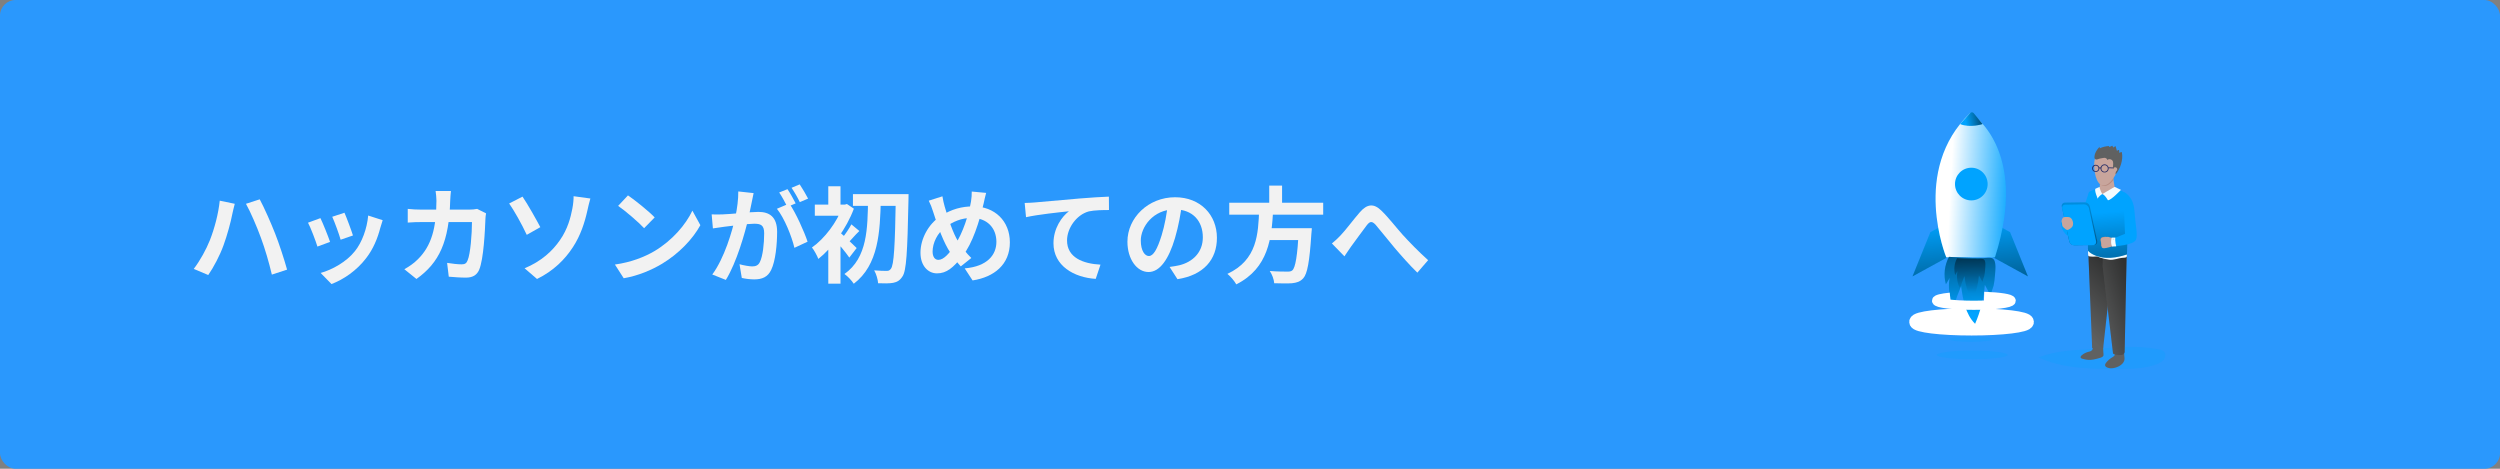 <svg width="800" height="150" viewBox="0 0 800 150" fill="none" xmlns="http://www.w3.org/2000/svg">
<rect x="0" y="0" width="800" height="150" fill="#808080" stroke="none"/>
<rect width="800" height="150" rx="5" fill="#2A98FD"/>
<path opacity="0.24" d="M690.796 111.797C691.426 111.924 692.097 112.089 692.521 112.56C693.118 113.241 692.983 114.34 692.437 115.065C691.891 115.79 691.04 116.202 690.196 116.525C686.223 118.052 681.858 118.064 677.605 118.069C669.02 118.069 660.109 118.018 652.335 114.368C658.618 111.939 664.469 112.059 671.009 111.596C677.813 111.135 683.989 110.403 690.796 111.797Z" fill="#00A3FF"/>
<path d="M639.179 72.075L643.219 74.29L648.945 88.451L636.821 81.804L639.179 72.075Z" fill="#00A3FF"/>
<path d="M621.763 72.075L617.723 74.29L611.996 88.451L624.121 81.804L621.763 72.075Z" fill="#00A3FF"/>
<path d="M639.179 72.075L643.219 74.29L648.945 88.451L636.821 81.804L639.179 72.075Z" fill="url(#paint0_linear_51_61)"/>
<path d="M621.763 72.075L617.723 74.29L611.996 88.451L624.121 81.804L621.763 72.075Z" fill="url(#paint1_linear_51_61)"/>
<path d="M669.683 110.881C669.761 111.156 669.745 111.449 669.636 111.714C669.527 111.978 669.332 112.198 669.083 112.338C668.836 112.449 668.575 112.529 668.308 112.577C667.489 112.778 666.73 113.176 666.098 113.735C665.995 113.803 665.911 113.896 665.854 114.005C665.797 114.115 665.769 114.237 665.773 114.36C665.831 114.643 666.162 114.762 666.441 114.828C667.029 114.988 667.629 115.098 668.235 115.157C669.467 115.24 670.687 114.902 671.876 114.559C672.328 114.429 673.009 114.233 673.113 113.707C673.134 113.344 673.117 112.98 673.062 112.62L672.983 110.789" fill="#606161"/>
<path d="M676.703 113.066C676.757 113.205 676.769 113.358 676.738 113.505C676.708 113.651 676.635 113.786 676.53 113.892C676.316 114.102 676.072 114.278 675.806 114.414C675.103 114.841 674.483 115.391 673.976 116.039C673.743 116.337 673.524 116.726 673.672 117.075C673.75 117.236 673.875 117.371 674.03 117.461C674.537 117.757 675.121 117.891 675.707 117.848C677.183 117.81 679.365 116.886 679.792 115.286C679.927 114.79 679.779 114.111 679.759 113.6L679.706 112.366" fill="#606161"/>
<path d="M668.336 82.588L669.485 111.331C669.928 111.657 670.459 111.841 671.009 111.858C672.069 111.919 672.259 111.995 673.021 111.301L676.35 81.156L668.336 80.988V82.588Z" fill="#606161"/>
<path d="M668.336 82.588L669.485 111.331C669.928 111.657 670.459 111.841 671.009 111.858C672.069 111.919 672.259 111.995 673.021 111.301L676.35 81.156L668.336 80.988V82.588Z" fill="url(#paint2_linear_51_61)"/>
<path d="M672.864 85.169L676.167 113.124C676.167 113.124 676.644 113.615 677.945 113.633C679.421 113.651 679.556 113.45 679.886 112.702L680.539 80.637L672.955 81.931L672.864 85.169Z" fill="#606161"/>
<path d="M672.864 85.169L676.167 113.124C676.167 113.124 676.644 113.615 677.945 113.633C679.421 113.651 679.556 113.45 679.886 112.702L680.539 80.637L672.955 81.931L672.864 85.169Z" fill="url(#paint3_linear_51_61)"/>
<path d="M671.835 82.372C672.87 82.722 673.936 82.972 675.018 83.12C676.454 83.267 677.958 82.573 679.083 82.514C680.585 82.438 680.625 82.389 680.625 81.41C680.625 80.917 668.141 79.734 668.141 79.734C668.141 79.734 668.199 80.637 668.196 81.471C668.196 82.097 668.463 82.061 669.599 82.127C670.735 82.194 670.953 81.848 671.835 82.372Z" fill="#F2FBFF"/>
<path d="M676.761 60.303C676.761 60.303 678.854 60.847 680.348 61.935C681.271 62.607 680.633 81.41 680.633 81.41C680.541 81.394 676.53 83.022 672.65 82.353C669.347 81.784 668.156 80.232 668.156 80.232C668.156 80.232 667.858 62.19 668.501 61.45C668.786 61.119 671.928 59.956 671.928 59.956C671.928 59.956 673.3 62.022 676.761 60.303Z" fill="#00A3FF"/>
<path d="M676.761 60.303C676.761 60.303 678.854 60.847 680.348 61.935C681.271 62.607 680.633 81.41 680.633 81.41C680.541 81.394 676.53 83.022 672.65 82.353C669.347 81.784 668.156 80.232 668.156 80.232C668.156 80.232 667.858 62.19 668.501 61.45C668.786 61.119 671.928 59.956 671.928 59.956C671.928 59.956 673.3 62.022 676.761 60.303Z" fill="url(#paint4_linear_51_61)"/>
<path d="M676.075 56.126L676.761 60.303C676.761 60.303 675.236 62.551 673.288 62.215C671.339 61.88 671.829 60.974 671.829 60.974L672.083 57.446C672.083 57.446 673.834 57.754 676.075 56.126Z" fill="#C8A59C"/>
<path d="M676.316 57.591L676.062 56.126C673.821 57.754 672.658 57.062 672.658 57.062L672.117 58.957C672.421 59.276 672.831 59.473 673.27 59.512C674.358 59.588 675.445 58.736 676.316 57.591Z" fill="#B58B81"/>
<path d="M676.674 59.799L678.707 60.756C678.707 60.756 675.506 64.144 674.53 64.078C674.53 64.078 673.608 62.363 672.752 62.094L676.674 59.799Z" fill="#F2FBFF"/>
<path d="M671.967 60.381C672.135 60.989 672.397 61.565 672.744 62.091C672.554 62.164 671.311 63.032 671.291 63.617C671.291 63.617 670.056 60.819 670.567 60.379C670.994 60.161 671.432 59.967 671.88 59.796L671.967 60.381Z" fill="#F2FBFF"/>
<path d="M679.523 61.44C679.523 61.44 682.665 62.457 683.021 67.481C683.346 72.06 684.164 75.384 683.499 76.74C682.632 78.508 676.573 78.8 676.573 78.8C676.426 77.921 676.464 77.02 676.682 76.155L680.003 74.827C680.003 74.827 679.469 62.223 679.523 61.44Z" fill="#00A3FF"/>
<path d="M677.831 53.084C677.665 55.401 675.29 59.496 672.978 59.331C670.666 59.166 669.993 54.371 670.158 52.054C670.323 49.736 671.621 48.421 673.938 48.587C674.489 48.626 675.026 48.774 675.52 49.021C676.013 49.268 676.453 49.61 676.815 50.028C677.176 50.446 677.452 50.931 677.626 51.455C677.801 51.979 677.87 52.533 677.831 53.084Z" fill="#C8A59C"/>
<path d="M672.381 78.436C672.437 77.994 672.228 77.569 672.167 76.816C672.106 76.063 672.594 75.867 673.308 75.799C673.504 75.776 673.656 75.753 673.786 75.732C674.451 75.893 673.92 76.702 673.885 77.259C673.849 77.816 673.974 78.614 673.781 78.785C673.699 78.859 673.087 78.826 672.378 78.734C672.367 78.635 672.368 78.535 672.381 78.436Z" fill="#B58B81"/>
<path d="M671.941 56.937C671.941 56.937 672.005 56.879 672.49 56.914C673.066 56.944 673.644 56.903 674.21 56.792C674.584 56.698 674.761 56.757 674.718 57.258C674.675 57.759 674.284 58.204 673.303 58.258C672.203 58.316 671.741 57.901 671.654 57.405C671.593 57.047 671.819 56.927 671.941 56.937Z" fill="#C8A59C"/>
<path d="M676.167 76.234C675.754 76.146 675.348 76.032 674.95 75.893C674.426 75.695 674.261 75.811 673.494 75.893C672.726 75.974 672.2 76.17 672.267 76.941C672.333 77.712 672.554 78.144 672.495 78.594C672.437 79.044 672.577 79.431 673.257 79.446C673.938 79.462 676.167 78.775 676.167 78.775" fill="#C8A59C"/>
<path d="M676.908 76.033H675.742C675.742 76.033 675.234 77.717 675.894 78.884L677.183 78.831C677.183 78.831 676.746 77.193 676.908 76.033Z" fill="#F2FBFF"/>
<path d="M676.319 76.849C676.177 76.849 676.062 76.727 676.062 76.577C676.062 76.427 676.177 76.305 676.319 76.305C676.461 76.305 676.576 76.427 676.576 76.577C676.576 76.727 676.461 76.849 676.319 76.849Z" fill="#D2E8EC"/>
<path d="M671.774 54.178C671.812 54.031 671.82 53.877 671.799 53.727C671.778 53.576 671.727 53.431 671.649 53.3C671.573 53.169 671.471 53.054 671.35 52.963C671.229 52.871 671.09 52.805 670.943 52.769C670.794 52.723 670.637 52.707 670.481 52.724C670.326 52.74 670.175 52.788 670.039 52.864C669.902 52.94 669.783 53.043 669.687 53.167C669.592 53.291 669.522 53.433 669.483 53.584C669.444 53.736 669.436 53.894 669.459 54.048C669.483 54.203 669.537 54.351 669.62 54.484C669.702 54.617 669.81 54.732 669.938 54.822C670.066 54.912 670.211 54.975 670.364 55.007H670.404C670.695 55.072 671 55.023 671.255 54.868C671.511 54.714 671.696 54.466 671.774 54.178ZM670.874 53.038C671.1 53.097 671.292 53.243 671.41 53.443C671.529 53.644 671.562 53.883 671.504 54.109C671.461 54.276 671.37 54.428 671.242 54.543C671.114 54.659 670.954 54.734 670.784 54.76C670.613 54.786 670.438 54.761 670.282 54.688C670.125 54.615 669.994 54.497 669.904 54.35C669.813 54.203 669.769 54.032 669.775 53.859C669.781 53.686 669.837 53.519 669.937 53.379C670.038 53.238 670.177 53.13 670.338 53.068C670.499 53.006 670.675 52.993 670.844 53.031L670.874 53.038Z" fill="#292F67"/>
<path d="M674.134 55.025C674.283 54.937 674.413 54.821 674.517 54.683C674.62 54.545 674.696 54.388 674.739 54.221C674.803 53.97 674.792 53.705 674.706 53.46C674.62 53.215 674.464 53.002 674.257 52.846C674.05 52.69 673.801 52.599 673.543 52.584C673.284 52.569 673.027 52.632 672.804 52.764C672.58 52.895 672.401 53.09 672.288 53.324C672.176 53.557 672.135 53.819 672.17 54.076C672.206 54.333 672.317 54.573 672.489 54.767C672.662 54.961 672.887 55.099 673.138 55.165H673.186C673.508 55.241 673.848 55.191 674.134 55.025ZM673.727 52.891C673.86 52.924 673.985 52.984 674.094 53.067C674.204 53.149 674.296 53.252 674.365 53.371C674.434 53.489 674.478 53.62 674.496 53.756C674.514 53.892 674.505 54.03 674.469 54.162C674.418 54.359 674.311 54.536 674.16 54.672C674.009 54.808 673.822 54.896 673.621 54.926C673.421 54.956 673.216 54.926 673.032 54.84C672.848 54.755 672.693 54.617 672.587 54.444C672.481 54.271 672.428 54.07 672.435 53.867C672.442 53.664 672.508 53.468 672.625 53.302C672.743 53.137 672.906 53.01 673.096 52.936C673.285 52.863 673.491 52.847 673.689 52.891H673.727Z" fill="#292F67"/>
<path d="M671.804 53.903L671.537 53.824C671.554 53.77 671.583 53.721 671.622 53.68C671.661 53.639 671.708 53.607 671.761 53.587C671.879 53.555 672.002 53.549 672.122 53.57C672.243 53.59 672.357 53.637 672.457 53.707L672.325 53.961C672.053 53.814 671.921 53.829 671.868 53.852C671.841 53.86 671.818 53.878 671.804 53.903Z" fill="#292F67"/>
<path d="M674.63 53.829L674.64 53.552L676.225 53.597L676.212 53.875L674.63 53.829Z" fill="#292F67"/>
<path d="M668.501 61.45C668.501 61.45 666.746 66.349 665.653 70.319C664.561 74.29 661.334 70.388 661.334 70.388C661.334 70.388 659.556 70.319 659.489 71.406C659.423 72.492 660.506 75.984 663.59 76.061C666.675 76.137 669.942 72.09 669.942 72.09L668.501 61.45Z" fill="#00A3FF"/>
<path d="M663.778 78.472L670.051 78.38C670.214 78.39 670.376 78.361 670.525 78.295C670.674 78.23 670.806 78.131 670.91 78.005C671.014 77.88 671.087 77.732 671.123 77.573C671.159 77.414 671.158 77.249 671.118 77.091L668.722 65.988C668.629 65.63 668.42 65.314 668.128 65.088C667.836 64.861 667.478 64.738 667.109 64.736L660.836 64.828C660.673 64.818 660.511 64.847 660.361 64.912C660.212 64.977 660.08 65.076 659.976 65.202C659.872 65.327 659.799 65.476 659.763 65.635C659.727 65.794 659.729 65.959 659.769 66.118L662.162 77.221C662.256 77.578 662.466 77.895 662.758 78.121C663.05 78.347 663.409 78.471 663.778 78.472Z" fill="#00A3FF"/>
<path d="M663.778 78.472L670.051 78.38C670.214 78.39 670.376 78.361 670.525 78.295C670.674 78.23 670.806 78.131 670.91 78.005C671.014 77.88 671.087 77.732 671.123 77.573C671.159 77.414 671.158 77.249 671.118 77.091L668.722 65.988C668.629 65.63 668.42 65.314 668.128 65.088C667.836 64.861 667.478 64.738 667.109 64.736L660.836 64.828C660.673 64.818 660.511 64.847 660.361 64.912C660.212 64.977 660.08 65.076 659.976 65.202C659.872 65.327 659.799 65.476 659.763 65.635C659.727 65.794 659.729 65.959 659.769 66.118L662.162 77.221C662.256 77.578 662.466 77.895 662.758 78.121C663.05 78.347 663.409 78.471 663.778 78.472Z" fill="url(#paint5_linear_51_61)"/>
<path d="M663.735 78.538L669.736 78.449C669.891 78.457 670.046 78.428 670.188 78.365C670.331 78.302 670.456 78.207 670.555 78.087C670.654 77.967 670.723 77.825 670.757 77.674C670.791 77.522 670.79 77.364 670.752 77.213L668.466 66.588C668.375 66.246 668.175 65.943 667.895 65.727C667.615 65.51 667.272 65.392 666.918 65.39L660.915 65.479C660.759 65.471 660.604 65.499 660.462 65.562C660.319 65.625 660.194 65.72 660.095 65.84C659.996 65.961 659.927 66.102 659.893 66.254C659.858 66.406 659.861 66.564 659.899 66.715L662.185 77.34C662.276 77.683 662.477 77.986 662.757 78.203C663.037 78.419 663.381 78.537 663.735 78.538Z" fill="#00A3FF"/>
<path d="M659.692 70.9C659.697 70.653 659.75 70.411 659.847 70.185C659.914 69.955 660.049 69.751 660.234 69.6C660.438 69.484 660.67 69.428 660.904 69.437C661.141 69.437 661.379 69.437 661.616 69.437C661.876 69.433 662.135 69.479 662.378 69.574C662.725 69.763 662.995 70.069 663.14 70.437C663.465 71.131 663.534 72.014 663.069 72.622C662.864 72.863 662.622 73.071 662.353 73.237C662.06 73.438 661.717 73.649 661.374 73.555C661.211 73.498 661.062 73.406 660.937 73.285L660.429 72.863C660.256 72.734 660.109 72.573 659.997 72.388C659.904 72.149 659.859 71.894 659.865 71.637C659.795 71.394 659.738 71.148 659.692 70.9Z" fill="#C8A59C"/>
<path d="M670.468 49.05C670.794 48.275 671.271 47.574 671.87 46.987L671.919 47.452C672.871 47.017 673.899 46.771 674.945 46.73L674.853 47.055C675.234 46.96 675.599 46.812 675.938 46.615L676.266 47.2C676.488 47.023 676.733 46.876 676.992 46.76L677.417 48.286C677.537 48.222 677.648 48.143 677.747 48.05C677.859 47.974 678.039 47.951 678.11 48.065C678.138 48.12 678.149 48.182 678.143 48.243V48.899L678.768 48.676C678.795 48.663 678.824 48.657 678.853 48.657C678.883 48.657 678.912 48.663 678.939 48.676C678.959 48.693 678.976 48.714 678.989 48.738C679.001 48.762 679.008 48.789 679.01 48.816C679.464 51.09 678.502 54.048 677.005 55.816C676.948 55.543 676.976 55.26 677.086 55.004C677.211 54.679 677.595 54.495 677.528 54.152C677.511 53.978 677.43 53.818 677.301 53.7C677.172 53.583 677.004 53.517 676.83 53.516C676.344 53.572 676.525 53.75 676.179 54.096C676.057 53.422 676.35 52.316 676.139 51.667C676.069 51.496 675.96 51.344 675.821 51.223C675.682 51.102 675.517 51.015 675.338 50.969C675.16 50.924 674.973 50.92 674.793 50.96C674.613 50.999 674.445 51.08 674.302 51.196C674.317 50.764 673.809 50.487 673.377 50.502C672.945 50.517 672.455 50.682 671.997 50.739C671.609 50.784 671.21 51.056 670.836 51.051C669.876 51.036 670.262 49.591 670.468 49.05Z" fill="#606161"/>
<path opacity="0.24" d="M630.683 109.401C626.82 109.401 623.689 109.019 623.689 108.548C623.689 108.078 626.82 107.696 630.683 107.696C634.546 107.696 637.678 108.078 637.678 108.548C637.678 109.019 634.546 109.401 630.683 109.401Z" fill="#00A3FF"/>
<path opacity="0.24" d="M631.107 114.958C624.842 114.958 619.763 114.34 619.763 113.577C619.763 112.814 624.842 112.196 631.107 112.196C637.373 112.196 642.452 112.814 642.452 113.577C642.452 114.34 637.373 114.958 631.107 114.958Z" fill="#00A3FF"/>
<path d="M630.896 105.178C621.083 105.178 613.127 104.209 613.127 103.013C613.127 101.818 621.083 100.849 630.896 100.849C640.71 100.849 648.666 101.818 648.666 103.013C648.666 104.209 640.71 105.178 630.896 105.178Z" stroke="white" stroke-width="4.37" stroke-miterlimit="10"/>
<path d="M630.5 36.123C630.5 36.123 649.593 47.348 638.376 82.356H622.812C622.812 82.356 611.257 54.498 630.5 36.123Z" fill="#00A3FF"/>
<path d="M630.5 36.123C630.5 36.123 649.593 47.348 638.376 82.356H622.812C622.812 82.356 611.257 54.498 630.5 36.123Z" fill="url(#paint6_linear_51_61)"/>
<path d="M630.826 64.131C627.939 64.131 625.599 61.788 625.599 58.899C625.599 56.009 627.939 53.666 630.826 53.666C633.712 53.666 636.052 56.009 636.052 58.899C636.052 61.788 633.712 64.131 630.826 64.131Z" fill="#00A3FF"/>
<path d="M637.071 94.655L635.15 91.152C634.81 95.452 633.756 99.664 632.03 103.616C628.928 100.526 628.15 95.861 627.551 91.521C626.67 93.651 625.883 95.816 625.19 98.015C623.782 95.219 623.323 92.04 623.882 88.96L622.688 90.995C621.872 88.043 622.224 84.889 623.671 82.191C626.137 82.374 628.608 82.495 631.085 82.555C632.27 82.585 633.461 82.6 634.657 82.6C635.442 82.6 636.888 82.293 637.604 82.692C638.981 83.455 638.478 86.744 638.392 88.095C638.32 89.212 638.174 90.322 637.952 91.419C637.848 91.936 636.875 94.299 637.071 94.655Z" fill="#00A3FF"/>
<path d="M637.071 94.655L635.15 91.152C634.81 95.452 633.756 99.664 632.03 103.616C628.928 100.526 628.15 95.861 627.551 91.521C626.67 93.651 625.883 95.816 625.19 98.015C623.782 95.219 623.323 92.04 623.882 88.96L622.688 90.995C621.872 88.043 622.224 84.889 623.671 82.191C626.137 82.374 628.608 82.495 631.085 82.555C632.27 82.585 633.461 82.6 634.657 82.6C635.442 82.6 636.888 82.293 637.604 82.692C638.981 83.455 638.478 86.744 638.392 88.095C638.32 89.212 638.174 90.322 637.952 91.419C637.848 91.936 636.875 94.299 637.071 94.655Z" fill="url(#paint7_linear_51_61)"/>
<path d="M634.428 90.257L633.259 88.12C633.051 90.742 632.407 93.311 631.354 95.72C629.464 93.835 628.988 90.989 628.623 88.344C628.084 89.644 627.604 90.965 627.182 92.307C626.324 90.601 626.044 88.662 626.384 86.782L625.658 88.028C625.156 86.224 625.371 84.295 626.257 82.646C627.761 82.758 629.268 82.832 630.777 82.87C631.504 82.887 632.23 82.895 632.957 82.895C633.435 82.895 634.316 82.707 634.753 82.951C635.594 83.422 635.289 85.424 635.236 86.258C635.191 86.942 635.101 87.621 634.967 88.293C634.903 88.598 634.311 90.04 634.428 90.257Z" fill="url(#paint8_linear_51_61)"/>
<path d="M634.403 39.697C634.403 39.697 630.444 41.032 627.225 39.697L630.422 36.217C630.498 36.134 630.591 36.068 630.695 36.025C630.798 35.981 630.91 35.96 631.023 35.963C631.135 35.967 631.246 35.994 631.347 36.044C631.448 36.094 631.537 36.165 631.608 36.252L634.403 39.697Z" fill="#00A3FF"/>
<path d="M634.403 39.697C634.403 39.697 630.444 41.032 627.225 39.697L630.46 36.176C630.531 36.098 630.619 36.037 630.716 35.996C630.813 35.955 630.918 35.935 631.024 35.938C631.129 35.941 631.233 35.967 631.327 36.014C631.422 36.061 631.506 36.127 631.573 36.209L634.403 39.697Z" fill="url(#paint9_linear_51_61)"/>
<path d="M624.054 95.11C621.392 95.364 619.695 95.779 619.695 96.231C619.695 97.035 625.03 97.686 631.636 97.686C638.242 97.686 643.577 97.035 643.577 96.231C643.577 95.568 639.908 95.005 634.901 94.832" stroke="white" stroke-width="2.934" stroke-miterlimit="10"/>
<path d="M67.171 76.844C68.629 73.123 69.889 68.437 70.32 64.217L75.126 65.214C74.861 66.144 74.496 67.773 74.33 68.537C73.899 70.863 72.673 75.415 71.513 78.539C70.353 81.762 68.364 85.517 66.64 88.009L62 86.049C64.055 83.357 66.011 79.768 67.171 76.844ZM83.512 76.146C82.252 72.657 80.131 67.739 78.706 65.214L83.114 63.785C84.506 66.344 86.76 71.461 88.02 74.684C89.213 77.675 90.969 82.992 91.865 86.281L86.992 87.876C86.064 83.922 84.838 79.735 83.512 76.146Z" fill="#F2F2F2"/>
<path d="M110.227 68.072C110.857 69.467 112.481 73.82 112.945 75.349L109.001 76.711C108.57 75.116 107.112 71.096 106.316 69.368L110.227 68.072ZM122.458 70.464C122.094 71.561 121.895 72.259 121.696 72.923C120.834 76.279 119.409 79.735 117.155 82.626C114.072 86.647 109.962 89.405 106.084 90.9L102.604 87.345C106.217 86.348 110.857 83.822 113.575 80.367C115.829 77.575 117.453 73.156 117.818 68.969L122.458 70.464ZM102.537 69.8C103.366 71.494 104.99 75.548 105.62 77.409L101.576 78.904C101.046 77.143 99.356 72.691 98.56 71.262L102.537 69.8Z" fill="#F2F2F2"/>
<path d="M144.301 61.127C144.202 61.924 144.102 63.32 144.069 64.117C143.705 77.309 140.589 84.055 133.264 89.272L129.386 86.148C130.778 85.384 132.435 84.288 133.761 82.925C138.103 78.605 139.628 72.956 139.661 64.184C139.661 63.453 139.528 61.924 139.396 61.127H144.301ZM155.538 68.271C155.438 68.803 155.339 69.633 155.339 69.999C155.206 73.621 154.775 82.892 153.35 86.281C152.654 87.943 151.361 88.84 149.107 88.84C147.185 88.84 145.229 88.674 143.605 88.541L143.075 84.121C144.732 84.387 146.423 84.587 147.749 84.587C148.809 84.587 149.273 84.221 149.605 83.39C150.566 81.297 151.03 74.651 151.03 71.062H134.855C133.728 71.062 131.872 71.096 130.479 71.228V66.842C131.872 67.008 133.562 67.075 134.822 67.075H150.168C151.03 67.075 151.892 67.008 152.687 66.842L155.538 68.271Z" fill="#F2F2F2"/>
<path d="M167.868 85.849C173.238 83.623 176.817 80.3 179.204 76.811C181.69 73.255 182.618 69.534 183.148 66.776C183.447 65.28 183.579 63.586 183.546 62.788L188.916 63.519C188.551 64.782 188.153 66.443 187.955 67.407C187.093 71.295 185.767 75.349 183.347 79.071C180.762 83.058 177.083 86.713 171.846 89.272L167.868 85.849ZM167.205 62.921C168.829 65.28 171.68 70.365 172.906 72.691L168.564 75.15C166.907 71.594 164.454 67.274 162.929 65.114L167.205 62.921Z" fill="#F2F2F2"/>
<path d="M200.948 62.522C203.235 64.084 207.544 67.54 209.499 69.567L206.118 73.023C204.395 71.162 200.219 67.54 197.799 65.879L200.948 62.522ZM196.771 84.653C201.975 83.922 206.251 82.227 209.466 80.333C215.134 76.944 219.443 71.893 221.564 67.407L224.117 72.059C221.631 76.578 217.222 81.164 211.886 84.387C208.505 86.414 204.229 88.242 199.589 89.04L196.771 84.653Z" fill="#F2F2F2"/>
<path d="M241.154 61.791C240.955 62.655 240.756 63.719 240.59 64.549C240.259 66.045 239.861 68.105 239.496 69.8C238.403 74.485 235.751 83.955 232.271 89.571L227.928 87.843C231.873 82.526 234.359 73.754 235.287 69.567C235.917 66.576 236.281 63.752 236.248 61.26L241.154 61.791ZM252.589 65.114C254.611 68.005 257.395 74.186 258.423 77.343L254.213 79.303C253.351 75.615 250.998 69.766 248.612 66.809L252.589 65.114ZM227.73 68.603C228.923 68.67 230.05 68.637 231.276 68.603C233.928 68.537 240.226 67.806 242.678 67.806C246.192 67.806 248.678 69.368 248.678 74.186C248.678 78.107 248.181 83.49 246.789 86.348C245.695 88.674 243.839 89.405 241.353 89.405C240.06 89.405 238.502 89.206 237.375 88.94L236.646 84.553C237.939 84.919 239.828 85.251 240.69 85.251C241.817 85.251 242.678 84.919 243.176 83.822C244.104 81.962 244.535 77.908 244.535 74.651C244.535 71.993 243.408 71.594 241.319 71.594C239.364 71.594 233.63 72.325 231.807 72.558C230.845 72.691 229.122 72.923 228.127 73.089L227.73 68.603ZM251.992 60.529C252.821 61.725 253.981 63.852 254.611 65.081L251.959 66.211C251.263 64.848 250.236 62.888 249.341 61.592L251.992 60.529ZM255.904 59C256.765 60.263 257.992 62.389 258.588 63.552L255.937 64.682C255.274 63.287 254.18 61.359 253.285 60.097L255.904 59Z" fill="#F2F2F2"/>
<path d="M272.941 62.124H288.088V65.879H272.941V62.124ZM286.663 62.124H290.74C290.74 62.124 290.74 63.619 290.707 64.151C290.375 80.832 290.044 86.68 288.784 88.475C287.923 89.804 287.061 90.236 285.834 90.502C284.608 90.734 282.785 90.701 280.995 90.635C280.929 89.505 280.432 87.71 279.736 86.514C281.492 86.68 283.017 86.68 283.813 86.68C284.376 86.68 284.707 86.514 285.072 86.016C286.066 84.853 286.398 78.805 286.663 63.087V62.124ZM277.78 63.852H281.857C281.625 74.153 281.161 84.753 273.206 90.801C272.51 89.737 271.283 88.408 270.223 87.677C277.614 82.46 277.614 73.023 277.78 63.852ZM265.052 76.711L268.963 72.026V90.767H265.052V76.711ZM260.743 65.48H270.654V69.035H260.743V65.48ZM265.052 59.598H268.963V67.407H265.052V59.598ZM268.565 74.186C269.659 75.05 273.272 78.506 274.134 79.37L271.781 82.427C270.587 80.666 267.869 77.442 266.477 76.013L268.565 74.186ZM269.56 65.48H270.322L271.018 65.28L273.239 66.776C270.852 73.189 266.212 79.436 261.87 82.859C261.505 81.862 260.445 79.901 259.815 79.204C263.826 76.412 267.869 71.062 269.56 66.244V65.48ZM272.443 71.793L274.996 73.92C273.57 75.249 272.377 76.778 271.35 77.741L269.527 76.146C270.455 75.017 271.781 73.089 272.443 71.793Z" fill="#F2F2F2"/>
<path d="M315.566 61.725C315.268 62.655 314.97 64.284 314.771 65.081C313.379 70.963 311.224 77.874 308.042 81.895C304.993 85.75 302.871 87.478 299.822 87.478C297.071 87.478 294.552 85.152 294.552 80.865C294.552 76.412 297.104 71.66 300.982 69.168C304.529 66.875 307.876 66.045 311.423 66.045C318.251 66.045 323.157 70.664 323.157 77.575C323.157 84.62 318.152 88.674 311.224 89.737L308.705 85.883C315.997 85.251 318.848 81.53 318.848 77.376C318.848 72.857 315.765 69.733 310.992 69.733C307.545 69.733 304.86 70.996 302.54 72.691C299.955 74.518 298.43 77.775 298.43 80.499C298.43 82.128 299.126 83.158 300.286 83.158C302.01 83.158 303.833 81.031 305.556 78.406C308.109 74.651 310.031 68.537 310.727 64.45C310.893 63.486 310.992 62.09 310.959 61.293L315.566 61.725ZM301.579 62.821C301.744 63.951 302.01 65.048 302.275 66.011C303.302 69.733 305.059 74.817 306.584 77.21C307.711 79.004 309.269 81.098 310.826 82.56L307.446 85.251C306.153 83.789 305.159 82.526 304.098 80.832C302.076 77.874 300.087 72.558 298.562 67.64C298.198 66.477 297.8 65.413 297.203 64.217L301.579 62.821Z" fill="#F2F2F2"/>
<path d="M327.897 64.948C329.189 64.915 330.515 64.848 331.145 64.782C333.929 64.516 339.365 64.051 345.464 63.519C348.878 63.22 352.491 63.021 354.844 62.921L354.877 67.208C353.088 67.208 350.237 67.241 348.447 67.64C344.47 68.703 341.453 73.023 341.453 76.944C341.453 82.427 346.558 84.387 352.159 84.686L350.635 89.239C343.674 88.807 337.111 85.052 337.111 77.841C337.111 73.056 339.796 69.301 342.05 67.606C338.934 67.939 332.172 68.637 328.328 69.501L327.897 64.948Z" fill="#F2F2F2"/>
<path d="M378.278 65.014C377.814 68.404 377.151 72.292 375.991 76.213C374.003 82.925 371.152 87.046 367.539 87.046C363.827 87.046 360.777 82.959 360.777 77.343C360.777 69.7 367.44 63.12 376.025 63.12C384.212 63.12 389.415 68.836 389.415 76.113C389.415 83.091 385.14 88.043 376.787 89.338L374.268 85.417C375.56 85.251 376.489 85.085 377.383 84.886C381.593 83.856 384.908 80.832 384.908 75.947C384.908 70.73 381.659 67.008 375.925 67.008C368.898 67.008 365.053 72.757 365.053 76.944C365.053 80.3 366.379 81.928 367.639 81.928C369.064 81.928 370.323 79.802 371.716 75.316C372.677 72.192 373.406 68.371 373.737 64.882L378.278 65.014Z" fill="#F2F2F2"/>
<path d="M393.36 64.882H423.423V68.703H393.36V64.882ZM404.431 73.023H417.125V76.811H404.431V73.023ZM415.667 73.023H419.777C419.777 73.023 419.744 74.219 419.645 74.751C419.048 83.856 418.352 87.611 417.026 89.073C416.032 90.136 414.971 90.468 413.446 90.635C412.187 90.734 409.966 90.701 407.745 90.635C407.679 89.471 407.082 87.81 406.32 86.713C408.607 86.913 410.96 86.913 411.922 86.913C412.651 86.913 413.115 86.879 413.546 86.514C414.54 85.65 415.17 81.862 415.634 73.654L415.667 73.023ZM402.939 67.141H407.414C406.917 76.047 406.022 85.75 395.614 91C395.017 89.937 393.824 88.475 392.763 87.644C402.409 83.158 402.608 74.718 402.939 67.141ZM406.154 59.399H410.264V66.377H406.154V59.399Z" fill="#F2F2F2"/>
<path d="M426.207 77.908C427.202 77.11 427.997 76.346 428.992 75.316C430.55 73.721 433.069 70.298 435.157 67.906C437.477 65.247 439.598 65.014 442.018 67.374C444.305 69.567 446.924 72.99 448.879 75.15C451.001 77.476 453.851 80.433 457 83.257L453.553 87.245C451.199 84.986 448.382 81.795 446.261 79.303C444.206 76.877 441.72 73.687 440.195 71.926C439.002 70.664 438.372 70.83 437.411 72.026C436.085 73.721 433.765 77.01 432.339 78.904C431.577 79.968 430.815 81.164 430.218 82.028L426.207 77.908Z" fill="#F2F2F2"/>
<defs>
<linearGradient id="paint0_linear_51_61" x1="641.176" y1="68.32" x2="646.74" y2="123" gradientUnits="userSpaceOnUse">
<stop stop-color="#010101" stop-opacity="0"/>
<stop offset="0.95" stop-color="#010101"/>
</linearGradient>
<linearGradient id="paint1_linear_51_61" x1="616.608" y1="70.818" x2="622.169" y2="125.498" gradientUnits="userSpaceOnUse">
<stop stop-color="#010101" stop-opacity="0"/>
<stop offset="0.95" stop-color="#010101"/>
</linearGradient>
<linearGradient id="paint2_linear_51_61" x1="663.763" y1="103.359" x2="695.654" y2="70.138" gradientUnits="userSpaceOnUse">
<stop stop-color="#010101" stop-opacity="0"/>
<stop offset="0.95" stop-color="#010101"/>
</linearGradient>
<linearGradient id="paint3_linear_51_61" x1="668.24" y1="100.409" x2="700.649" y2="89.344" gradientUnits="userSpaceOnUse">
<stop stop-color="#010101" stop-opacity="0"/>
<stop offset="0.95" stop-color="#010101"/>
</linearGradient>
<linearGradient id="paint4_linear_51_61" x1="674.111" y1="67.895" x2="677.946" y2="117.165" gradientUnits="userSpaceOnUse">
<stop stop-color="#010101" stop-opacity="0"/>
<stop offset="0.95" stop-color="#010101"/>
</linearGradient>
<linearGradient id="paint5_linear_51_61" x1="665.859" y1="59.98" x2="664.397" y2="100.767" gradientUnits="userSpaceOnUse">
<stop stop-color="#010101" stop-opacity="0"/>
<stop offset="0.95" stop-color="#010101"/>
</linearGradient>
<linearGradient id="paint6_linear_51_61" x1="644.507" y1="60.165" x2="623.081" y2="59.056" gradientUnits="userSpaceOnUse">
<stop stop-color="white" stop-opacity="0"/>
<stop offset="0.95" stop-color="white"/>
</linearGradient>
<linearGradient id="paint7_linear_51_61" x1="630.81" y1="100.292" x2="629.473" y2="55.615" gradientUnits="userSpaceOnUse">
<stop stop-color="#010101" stop-opacity="0"/>
<stop offset="0.95" stop-color="#010101"/>
</linearGradient>
<linearGradient id="paint8_linear_51_61" x1="630.609" y1="93.696" x2="629.797" y2="66.445" gradientUnits="userSpaceOnUse">
<stop stop-color="#010101" stop-opacity="0"/>
<stop offset="0.95" stop-color="#010101"/>
</linearGradient>
<linearGradient id="paint9_linear_51_61" x1="628.935" y1="38.521" x2="639.147" y2="36.747" gradientUnits="userSpaceOnUse">
<stop stop-color="#010101" stop-opacity="0"/>
<stop offset="0.95" stop-color="#010101"/>
</linearGradient>
</defs>
</svg>
